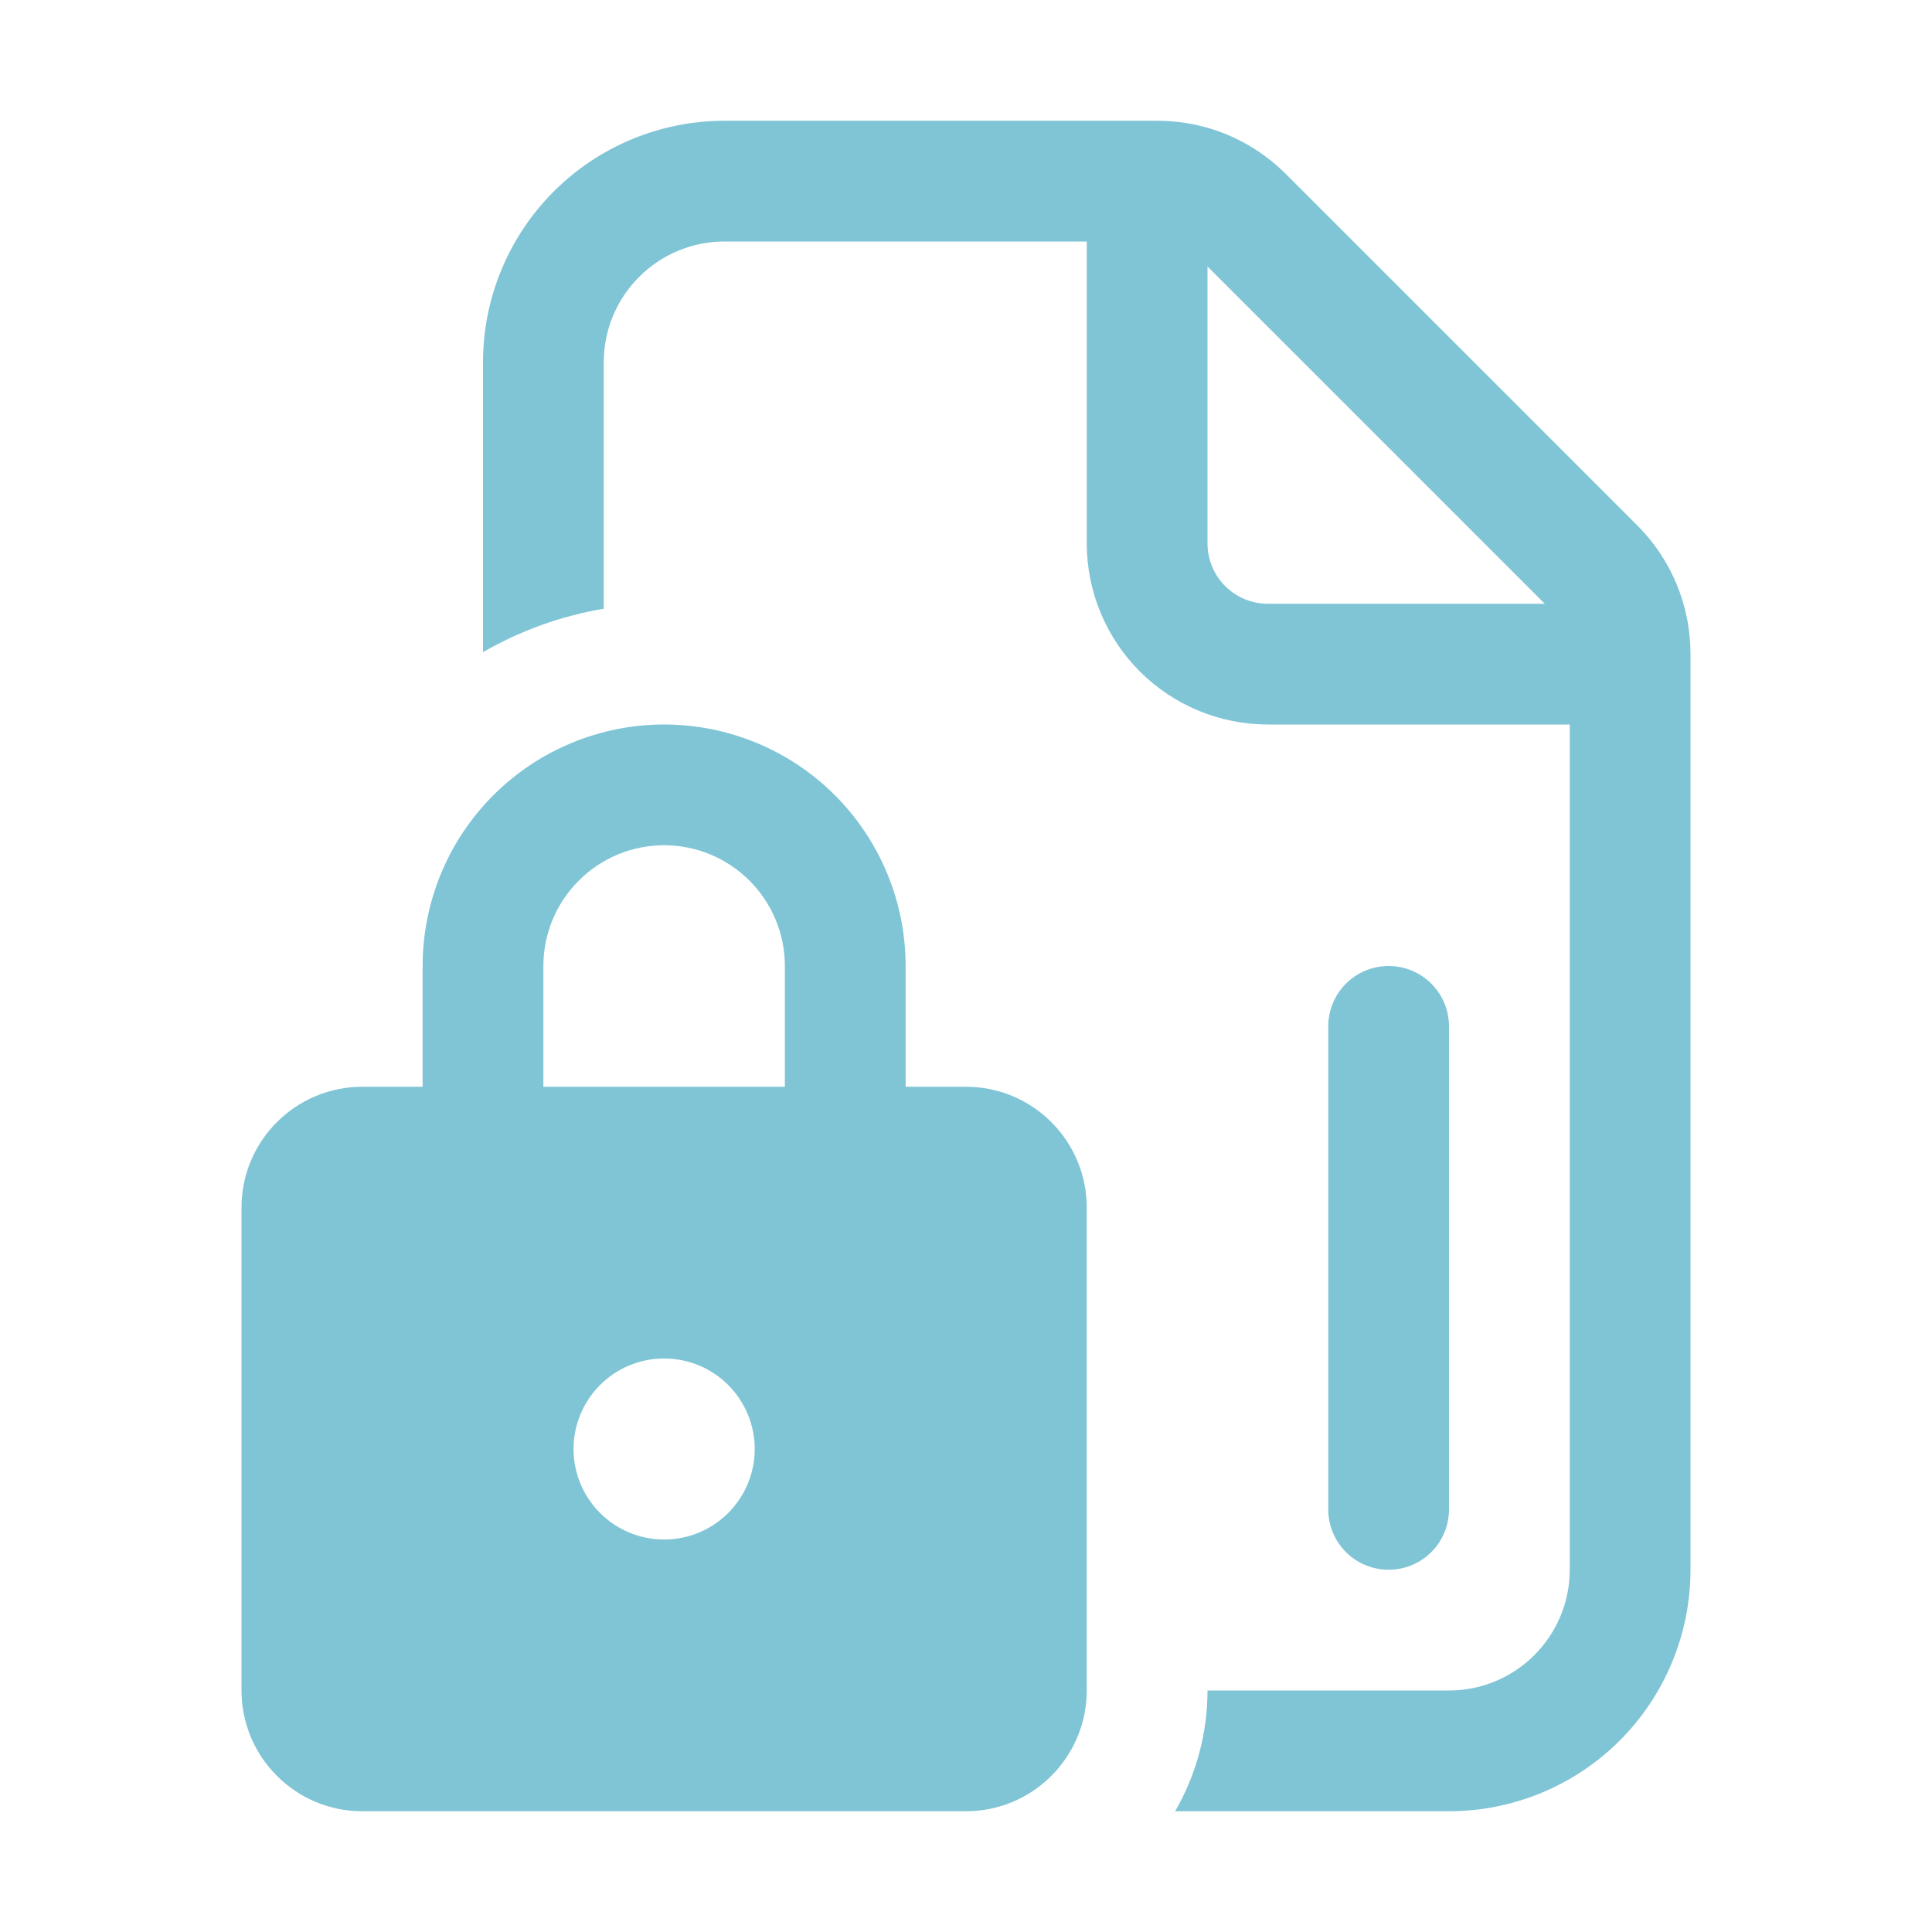 <svg width="28" height="28" viewBox="0 0 28 28" fill="none" xmlns="http://www.w3.org/2000/svg">
<path d="M7 5.25C7 4.322 7.369 3.432 8.025 2.775C8.681 2.119 9.572 1.75 10.5 1.75H16.776C17.12 1.75 17.462 1.818 17.78 1.949C18.099 2.081 18.388 2.275 18.632 2.518L23.732 7.618C24.224 8.111 24.5 8.778 24.5 9.475V22.75C24.5 23.678 24.131 24.569 23.475 25.225C22.819 25.881 21.928 26.25 21 26.25H17.031C17.338 25.718 17.5 25.114 17.5 24.5H21C21.464 24.5 21.909 24.316 22.237 23.987C22.566 23.659 22.75 23.214 22.75 22.75V10.5H18.375C17.679 10.5 17.011 10.223 16.519 9.731C16.027 9.239 15.75 8.571 15.75 7.875V3.5H10.5C10.036 3.5 9.591 3.684 9.263 4.013C8.934 4.341 8.75 4.786 8.75 5.25V8.822C8.134 8.926 7.541 9.139 7 9.452V5.25ZM18.375 8.75H22.388L17.5 3.862V7.875C17.5 8.107 17.592 8.33 17.756 8.494C17.92 8.658 18.143 8.75 18.375 8.75ZM21 21.875C21 22.107 20.908 22.33 20.744 22.494C20.58 22.658 20.357 22.75 20.125 22.75C19.893 22.75 19.67 22.658 19.506 22.494C19.342 22.33 19.25 22.107 19.25 21.875V14.875C19.25 14.643 19.342 14.42 19.506 14.256C19.67 14.092 19.893 14 20.125 14C20.357 14 20.58 14.092 20.744 14.256C20.908 14.42 21 14.643 21 14.875V21.875ZM6.125 14V15.75H5.25C4.786 15.75 4.341 15.934 4.013 16.263C3.684 16.591 3.5 17.036 3.5 17.5V24.5C3.5 24.964 3.684 25.409 4.013 25.737C4.341 26.066 4.786 26.25 5.25 26.25H14C14.464 26.25 14.909 26.066 15.237 25.737C15.566 25.409 15.75 24.964 15.75 24.5V17.5C15.75 17.036 15.566 16.591 15.237 16.263C14.909 15.934 14.464 15.75 14 15.75H13.125V14C13.125 13.072 12.756 12.181 12.1 11.525C11.444 10.869 10.553 10.5 9.625 10.5C8.697 10.5 7.806 10.869 7.15 11.525C6.494 12.181 6.125 13.072 6.125 14ZM7.875 15.75V14C7.875 13.536 8.059 13.091 8.388 12.763C8.716 12.434 9.161 12.25 9.625 12.25C10.089 12.25 10.534 12.434 10.862 12.763C11.191 13.091 11.375 13.536 11.375 14V15.75H7.875ZM9.625 19.688C9.973 19.688 10.307 19.826 10.553 20.072C10.799 20.318 10.938 20.652 10.938 21C10.938 21.348 10.799 21.682 10.553 21.928C10.307 22.174 9.973 22.312 9.625 22.312C9.277 22.312 8.943 22.174 8.697 21.928C8.451 21.682 8.312 21.348 8.312 21C8.312 20.652 8.451 20.318 8.697 20.072C8.943 19.826 9.277 19.688 9.625 19.688Z" fill="#80c5d6	"/>
</svg>
